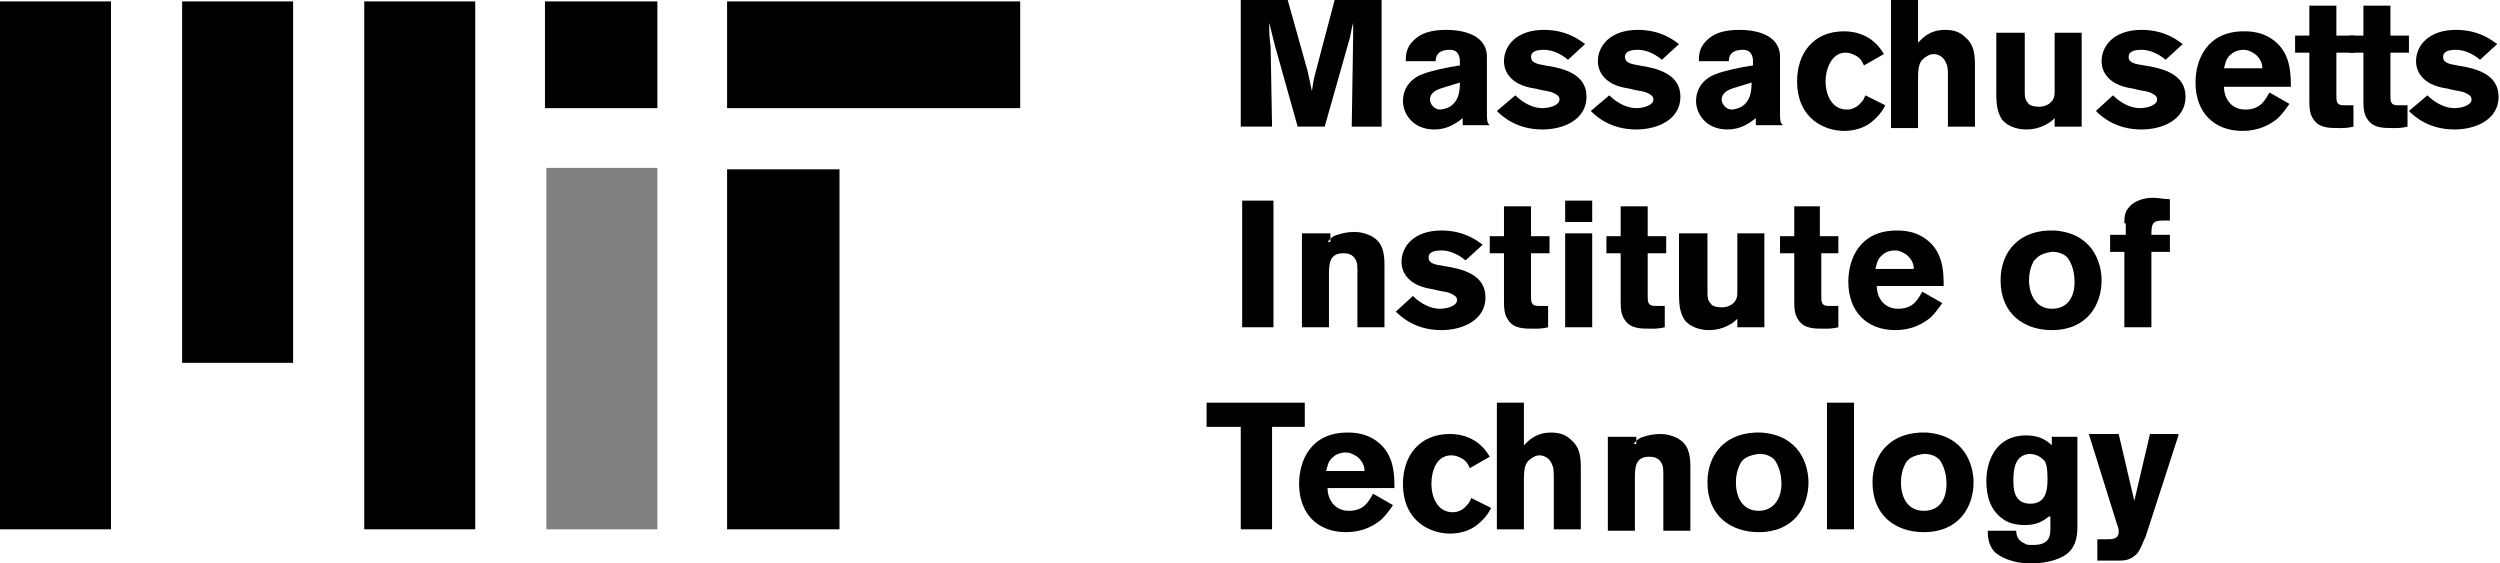 <?xml version="1.0" encoding="utf-8"?>
<!-- Generator: Adobe Illustrator 24.1.0, SVG Export Plug-In . SVG Version: 6.00 Build 0)  -->
<svg version="1.1" id="Layer_1" xmlns="http://www.w3.org/2000/svg" xmlns:xlink="http://www.w3.org/1999/xlink" x="0px" y="0px"
	 viewBox="0 0 175.7 39.6" style="enable-background:new 0 0 175.7 39.6;" xml:space="preserve">
<style type="text/css">
	.st0{fill-rule:evenodd;clip-rule:evenodd;}
	.st1{fill-rule:evenodd;clip-rule:evenodd;fill:#808080;}
</style>
<g>
	<polygon class="st0" points="38.3,7.6 38.3,0.1 46.2,0.1 46.2,7.6 38.3,7.6 	"/>
	<polygon class="st0" points="51.1,37.2 51.1,11.9 59,11.9 59,37.2 51.1,37.2 	"/>
	<polygon class="st0" points="0,0.1 7.8,0.1 7.8,37.2 0,37.2 0,0.1 	"/>
	<polygon class="st0" points="25.6,37.2 25.6,0.1 33.4,0.1 33.4,37.2 25.6,37.2 	"/>
	<polygon class="st0" points="12.8,25.5 12.8,0.1 20.6,0.1 20.6,25.5 12.8,25.5 	"/>
	<polygon class="st0" points="51.1,7.6 51.1,0.1 71.7,0.1 71.7,7.6 51.1,7.6 	"/>
	<path class="st0" d="M97.1,0v8.9H95l0.1-6.4l0-0.9L95,2c-0.1,0.5-0.1,0.6-0.2,0.9l-1.7,6h-1.9l-1.6-5.7l-0.4-1.6
		c0,0.7,0,0.9,0.1,1.7l0.1,5.6h-2.2V0h3.3l1.4,5l0.3,1.4c0.1-0.6,0.1-0.7,0.2-1.1L93.8,0H97.1L97.1,0z"/>
	<path class="st0" d="M98.8,4.2c0-0.5,0.1-1,0.7-1.5c0.6-0.5,1.4-0.6,2.2-0.6c0.8,0,2.8,0.2,2.8,1.9v3.8c0,0.7,0,0.8,0.2,1h-1.9V8.3
		c-0.5,0.4-1.1,0.8-2,0.8c-1.5,0-2.2-1.1-2.2-2c0-1.1,0.8-1.7,1.4-1.9c0.5-0.2,1.8-0.5,2.6-0.6V4.3c0-0.3-0.1-0.8-0.7-0.8
		c-0.9,0-1,0.5-1,0.8H98.8L98.8,4.2z M101.3,6.2c-0.3,0.1-0.8,0.3-0.8,0.8c0,0.3,0.3,0.7,0.7,0.7c0.2,0,0.5-0.1,0.7-0.2
		c0.6-0.4,0.7-1,0.7-1.7L101.3,6.2L101.3,6.2z"/>
	<path class="st0" d="M106.5,6.7c0.5,0.5,1.2,0.9,1.9,0.9c0.5,0,1.2-0.2,1.2-0.6c0-0.2-0.1-0.3-0.3-0.4c-0.3-0.2-0.7-0.2-1.1-0.3
		c-0.3-0.1-0.6-0.1-0.9-0.2c-0.4-0.1-0.8-0.3-1.1-0.6c-0.3-0.3-0.5-0.7-0.5-1.2c0-1.1,0.9-2.2,2.8-2.2c1.6,0,2.5,0.7,2.9,1l-1.2,1.1
		c-0.6-0.5-1.2-0.7-1.7-0.7c-0.8,0-0.9,0.3-0.9,0.5c0,0.4,0.4,0.5,1,0.6c1.3,0.2,2.9,0.6,2.9,2.2c0,1.6-1.6,2.3-3.1,2.3
		c-1.8,0-2.8-0.9-3.2-1.3L106.5,6.7L106.5,6.7z"/>
	<path class="st0" d="M113.1,6.7c0.5,0.5,1.2,0.9,1.9,0.9c0.5,0,1.2-0.2,1.2-0.6c0-0.2-0.1-0.3-0.3-0.4c-0.3-0.2-0.7-0.2-1.1-0.3
		c-0.3-0.1-0.6-0.1-0.9-0.2c-0.4-0.1-0.8-0.3-1.1-0.6c-0.3-0.3-0.5-0.7-0.5-1.2c0-1.1,0.9-2.2,2.8-2.2c1.6,0,2.5,0.7,2.9,1l-1.2,1.1
		c-0.6-0.5-1.2-0.7-1.7-0.7c-0.8,0-0.9,0.3-0.9,0.5c0,0.4,0.4,0.5,1,0.6c1.3,0.2,2.9,0.6,2.9,2.2c0,1.6-1.6,2.3-3.1,2.3
		c-1.8,0-2.8-0.9-3.2-1.3L113.1,6.7L113.1,6.7z"/>
	<path class="st0" d="M119.4,4.2c0-0.5,0.1-1,0.7-1.5c0.6-0.5,1.4-0.6,2.2-0.6c0.8,0,2.8,0.2,2.8,1.9v3.8c0,0.7,0,0.8,0.2,1h-1.9
		V8.3c-0.5,0.4-1.1,0.8-2,0.8c-1.5,0-2.2-1.1-2.2-2c0-1.1,0.8-1.7,1.4-1.9c0.5-0.2,1.8-0.5,2.6-0.6V4.3c0-0.3-0.1-0.8-0.7-0.8
		c-0.9,0-1,0.5-1,0.8H119.4L119.4,4.2z M121.8,6.2C121.5,6.3,121,6.5,121,7c0,0.3,0.3,0.7,0.7,0.7c0.2,0,0.5-0.1,0.7-0.2
		c0.6-0.4,0.7-1,0.7-1.7L121.8,6.2L121.8,6.2z"/>
	<path class="st0" d="M132.5,7.4c-0.2,0.4-0.5,0.8-1,1.2c-0.5,0.4-1.2,0.6-1.9,0.6c-1.3,0-3.3-0.8-3.3-3.5c0-1.9,1.1-3.5,3.3-3.5
		c0.7,0,2,0.2,2.8,1.6L131,4.6c-0.1-0.2-0.2-0.5-0.6-0.7c-0.2-0.1-0.4-0.2-0.7-0.2c-1,0-1.4,1.2-1.4,2c0,0.9,0.4,2,1.5,2
		c0.1,0,0.6,0,1-0.5c0.2-0.2,0.2-0.3,0.3-0.5L132.5,7.4L132.5,7.4z"/>
	<path class="st0" d="M134.8,0v3c0.3-0.3,0.8-0.9,1.9-0.9c0.5,0,1,0.1,1.4,0.5c0.6,0.5,0.7,1.1,0.7,2v4.3h-1.9V5.5
		c0-0.5,0-0.8-0.1-1c-0.2-0.6-0.7-0.7-0.9-0.7c-0.3,0-0.6,0.2-0.8,0.4c-0.3,0.3-0.3,0.9-0.3,1.5v3.3h-1.9V0H134.8L134.8,0z"/>
	<path class="st0" d="M144.4,2.3h1.9v6.6h-1.9V8.3c-0.2,0.2-0.3,0.3-0.7,0.5c-0.4,0.2-0.8,0.3-1.3,0.3c-0.4,0-1.2-0.1-1.7-0.7
		c-0.3-0.5-0.4-0.9-0.4-1.9V2.3h2v4.1c0,0.3,0,0.6,0.2,0.8c0.1,0.2,0.4,0.3,0.8,0.3c0.1,0,0.4,0,0.7-0.2c0.4-0.3,0.4-0.6,0.4-0.9
		V2.3L144.4,2.3z"/>
	<path class="st0" d="M148.5,6.7c0.5,0.5,1.2,0.9,1.9,0.9c0.5,0,1.2-0.2,1.2-0.6c0-0.2-0.1-0.3-0.3-0.4c-0.3-0.2-0.7-0.2-1.1-0.3
		c-0.3-0.1-0.6-0.1-0.9-0.2c-0.4-0.1-0.8-0.3-1.1-0.6c-0.3-0.3-0.5-0.7-0.5-1.2c0-1.1,0.9-2.2,2.8-2.2c1.6,0,2.5,0.7,2.9,1l-1.2,1.1
		c-0.6-0.5-1.2-0.7-1.7-0.7c-0.8,0-0.9,0.3-0.9,0.5c0,0.4,0.4,0.5,1.1,0.6c1.3,0.2,2.9,0.6,2.9,2.2c0,1.6-1.6,2.3-3.1,2.3
		c-1.8,0-2.8-0.9-3.2-1.3L148.5,6.7L148.5,6.7z"/>
	<path class="st0" d="M160.9,7.3c-0.2,0.3-0.5,0.7-0.8,1c-0.6,0.5-1.4,0.9-2.5,0.9c-2,0-3.3-1.3-3.3-3.4c0-1.6,0.8-3.6,3.4-3.6
		c0.4,0,1.5,0,2.4,0.9c0.9,0.9,0.9,2.2,0.9,3h-4.7c0,0.8,0.5,1.6,1.5,1.6c1.1,0,1.4-0.7,1.7-1.2L160.9,7.3L160.9,7.3z M159,4.8
		c0-0.3-0.1-0.6-0.4-0.9c-0.2-0.2-0.6-0.4-0.9-0.4c-0.5,0-0.8,0.2-1,0.4c-0.3,0.3-0.3,0.6-0.4,0.9H159L159,4.8z"/>
	<path class="st0" d="M162.3,0.4h1.9v2.1h1.3v1.2h-1.3v3c0,0.4,0,0.7,0.5,0.7l0.7,0v1.5c-0.4,0.1-0.7,0.1-1,0.1
		c-0.7,0-1.4,0-1.8-0.6c-0.3-0.4-0.3-0.9-0.3-1.5V3.7h-1V2.5h1V0.4L162.3,0.4z"/>
	<path class="st0" d="M166.1,0.4h1.9v2.1h1.3v1.2H168v3c0,0.4,0,0.7,0.5,0.7l0.7,0v1.5c-0.4,0.1-0.7,0.1-1,0.1c-0.7,0-1.4,0-1.8-0.6
		c-0.3-0.4-0.3-0.9-0.3-1.5V3.7h-1V2.5h1V0.4L166.1,0.4z"/>
	<path class="st0" d="M170.6,6.7c0.5,0.5,1.2,0.9,1.9,0.9c0.5,0,1.2-0.2,1.2-0.6c0-0.2-0.1-0.3-0.3-0.4c-0.3-0.2-0.7-0.2-1.1-0.3
		c-0.3-0.1-0.6-0.1-0.9-0.2c-0.4-0.1-0.8-0.3-1.1-0.6c-0.3-0.3-0.5-0.7-0.5-1.2c0-1.1,0.9-2.2,2.8-2.2c1.6,0,2.5,0.7,2.9,1l-1.2,1.1
		c-0.6-0.5-1.2-0.7-1.7-0.7c-0.8,0-0.9,0.3-0.9,0.5c0,0.4,0.4,0.5,1,0.6c1.3,0.2,2.9,0.6,2.9,2.2c0,1.6-1.6,2.3-3.1,2.3
		c-1.8,0-2.8-0.9-3.2-1.3L170.6,6.7L170.6,6.7z"/>
	<polygon class="st0" points="89.5,14.1 89.5,23 87.3,23 87.3,14.1 89.5,14.1 	"/>
	<path class="st0" d="M93.3,17c0.2-0.2,0.3-0.4,0.7-0.5c0.3-0.1,0.7-0.2,1.2-0.2c0.4,0,0.8,0.1,1.2,0.3c0.7,0.4,0.9,1,0.9,2V23h-1.9
		v-3.7c0-0.6,0-0.8-0.1-1c-0.2-0.4-0.5-0.5-0.9-0.5c-1,0-1,0.8-1,1.6V23h-1.9v-6.6h2V17L93.3,17z"/>
	<path class="st0" d="M99.3,20.8c0.5,0.5,1.2,0.9,1.9,0.9c0.5,0,1.2-0.2,1.2-0.6c0-0.2-0.1-0.3-0.3-0.4c-0.3-0.2-0.7-0.2-1.1-0.3
		c-0.3-0.1-0.6-0.1-0.9-0.2c-0.4-0.1-0.8-0.3-1.1-0.6c-0.3-0.3-0.5-0.7-0.5-1.2c0-1.1,0.9-2.2,2.8-2.2c1.6,0,2.5,0.7,2.9,1l-1.2,1.1
		c-0.6-0.5-1.2-0.7-1.7-0.7c-0.8,0-0.9,0.3-0.9,0.5c0,0.4,0.4,0.5,1.1,0.6c1.3,0.2,2.9,0.6,2.9,2.2c0,1.6-1.6,2.3-3.1,2.3
		c-1.8,0-2.8-0.9-3.2-1.3L99.3,20.8L99.3,20.8z"/>
	<path class="st0" d="M105.7,14.5h1.9v2.1h1.3v1.2h-1.3v3c0,0.4,0,0.7,0.5,0.7l0.7,0V23c-0.4,0.1-0.7,0.1-1,0.1
		c-0.7,0-1.4,0-1.8-0.6c-0.3-0.4-0.3-0.9-0.3-1.5v-3.2h-1v-1.2h1V14.5L105.7,14.5z"/>
	<path class="st0" d="M110,14.1h1.9v1.5H110V14.1L110,14.1z M110,16.4h1.9V23H110V16.4L110,16.4z"/>
	<path class="st0" d="M113.9,14.5h1.9v2.1h1.3v1.2h-1.3v3c0,0.4,0,0.7,0.5,0.7l0.7,0V23c-0.4,0.1-0.7,0.1-1,0.1
		c-0.7,0-1.4,0-1.8-0.6c-0.3-0.4-0.3-0.9-0.3-1.5v-3.2h-1v-1.2h1V14.5L113.9,14.5z"/>
	<path class="st0" d="M122.1,16.4h1.9V23h-1.9v-0.6c-0.2,0.2-0.3,0.3-0.7,0.5c-0.4,0.2-0.8,0.3-1.3,0.3c-0.4,0-1.2-0.1-1.7-0.7
		c-0.3-0.5-0.4-0.9-0.4-1.9v-4.2h2v4.1c0,0.3,0,0.6,0.2,0.8c0.1,0.2,0.4,0.3,0.8,0.3c0.1,0,0.4,0,0.7-0.2c0.4-0.3,0.4-0.6,0.4-0.9
		V16.4L122.1,16.4z"/>
	<path class="st0" d="M126,14.5h1.9v2.1h1.3v1.2H128v3c0,0.4,0,0.7,0.5,0.7l0.7,0V23c-0.4,0.1-0.7,0.1-1,0.1c-0.7,0-1.4,0-1.8-0.6
		c-0.3-0.4-0.3-0.9-0.3-1.5v-3.2h-1v-1.2h1V14.5L126,14.5z"/>
	<path class="st0" d="M136.5,21.3c-0.2,0.3-0.5,0.7-0.8,1c-0.6,0.5-1.4,0.9-2.5,0.9c-2,0-3.3-1.3-3.3-3.4c0-1.6,0.8-3.6,3.4-3.6
		c0.4,0,1.5,0,2.4,0.9c0.9,0.9,0.9,2.2,0.9,3h-4.7c0,0.8,0.5,1.6,1.5,1.6c1.1,0,1.4-0.7,1.7-1.2L136.5,21.3L136.5,21.3z M134.5,18.9
		c0-0.3-0.1-0.6-0.4-0.9c-0.2-0.2-0.6-0.4-0.9-0.4c-0.5,0-0.8,0.2-1,0.4c-0.3,0.3-0.3,0.6-0.4,0.9H134.5L134.5,18.9z"/>
	<path class="st0" d="M147.7,19.7c0,1.7-1,3.5-3.5,3.5c-1.9,0-3.6-1.1-3.6-3.5c0-2,1.3-3.6,3.8-3.5
		C147.1,16.4,147.7,18.5,147.7,19.7L147.7,19.7z M142.9,18.4c-0.2,0.4-0.3,0.8-0.3,1.3c0,1,0.5,2,1.6,2c1.1,0,1.6-0.8,1.6-1.9
		c0-0.7-0.2-1.3-0.5-1.7c-0.4-0.4-0.9-0.4-1.1-0.4C143.5,17.8,143.2,18,142.9,18.4L142.9,18.4z"/>
	<path class="st0" d="M149.3,15.7c0-0.3,0-0.8,0.3-1.1c0.2-0.3,0.8-0.7,1.7-0.7c0.4,0,0.8,0.1,1.2,0.1v1.5H152c-0.7,0-0.8,0.2-0.8,1
		h1.3v1.2h-1.3V23h-1.9v-5.3h-1v-1.2h1.1V15.7L149.3,15.7z"/>
	<polygon class="st0" points="84.8,28.3 91.7,28.3 91.7,30 89.4,30 89.4,37.2 87.2,37.2 87.2,30 84.8,30 84.8,28.3 	"/>
	<path class="st0" d="M97.9,35.5c-0.2,0.3-0.5,0.7-0.8,1c-0.6,0.5-1.4,0.9-2.5,0.9c-2,0-3.3-1.3-3.3-3.4c0-1.6,0.8-3.6,3.4-3.6
		c0.4,0,1.5,0,2.4,0.9c0.9,0.9,0.9,2.2,0.9,3h-4.7c0,0.8,0.5,1.6,1.5,1.6c1.1,0,1.4-0.7,1.7-1.2L97.9,35.5L97.9,35.5z M95.9,33.1
		c0-0.3-0.1-0.6-0.4-0.9c-0.2-0.2-0.6-0.4-0.9-0.4c-0.5,0-0.8,0.2-1,0.4c-0.3,0.3-0.3,0.6-0.4,0.9H95.9L95.9,33.1z"/>
	<path class="st0" d="M104.8,35.7c-0.2,0.4-0.5,0.8-1,1.2c-0.5,0.4-1.2,0.6-1.9,0.6c-1.3,0-3.3-0.8-3.3-3.5c0-1.9,1.1-3.5,3.3-3.5
		c0.7,0,2,0.2,2.8,1.6l-1.4,0.8c-0.1-0.2-0.2-0.5-0.6-0.7c-0.2-0.1-0.4-0.2-0.7-0.2c-1.1,0-1.4,1.2-1.4,2c0,0.9,0.4,2,1.5,2
		c0.1,0,0.6,0,1-0.5c0.2-0.2,0.2-0.3,0.3-0.5L104.8,35.7L104.8,35.7z"/>
	<path class="st0" d="M107.1,28.3v3c0.3-0.3,0.8-0.9,1.9-0.9c0.5,0,1,0.1,1.4,0.5c0.6,0.5,0.7,1.1,0.7,2v4.3h-1.9v-3.5
		c0-0.5,0-0.8-0.1-1c-0.2-0.6-0.7-0.7-0.9-0.7c-0.3,0-0.6,0.2-0.8,0.4c-0.3,0.3-0.3,0.9-0.3,1.5v3.3h-1.9v-8.9H107.1L107.1,28.3z"/>
	<path class="st0" d="M114.8,31.2c0.2-0.2,0.3-0.4,0.7-0.5c0.3-0.1,0.7-0.2,1.2-0.2c0.4,0,0.8,0.1,1.2,0.3c0.7,0.4,0.9,1,0.9,2v4.5
		h-1.9v-3.7c0-0.6,0-0.8-0.1-1c-0.2-0.4-0.5-0.5-0.9-0.5c-1,0-1,0.8-1,1.6v3.6h-1.9v-6.6h2V31.2L114.8,31.2z"/>
	<path class="st0" d="M127.1,33.9c0,1.7-1,3.5-3.5,3.5c-1.9,0-3.6-1.1-3.6-3.5c0-2,1.3-3.6,3.8-3.5
		C126.5,30.6,127.1,32.7,127.1,33.9L127.1,33.9z M122.3,32.6c-0.2,0.4-0.3,0.8-0.3,1.3c0,1.1,0.5,2,1.6,2c1,0,1.6-0.8,1.6-1.9
		c0-0.7-0.2-1.3-0.5-1.7c-0.4-0.4-0.9-0.4-1.1-0.4C122.9,32,122.5,32.2,122.3,32.6L122.3,32.6z"/>
	<polygon class="st0" points="130.3,28.3 130.3,37.2 128.4,37.2 128.4,28.3 130.3,28.3 	"/>
	<path class="st0" d="M138.7,33.9c0,1.7-1,3.5-3.5,3.5c-1.9,0-3.6-1.1-3.6-3.5c0-2,1.3-3.6,3.8-3.5
		C138.1,30.6,138.7,32.7,138.7,33.9L138.7,33.9z M133.9,32.6c-0.2,0.4-0.3,0.8-0.3,1.3c0,1.1,0.5,2,1.6,2c1.1,0,1.6-0.8,1.6-1.9
		c0-0.7-0.2-1.3-0.5-1.7c-0.4-0.4-0.9-0.4-1.1-0.4C134.5,32,134.1,32.2,133.9,32.6L133.9,32.6z"/>
	<path class="st0" d="M144,36.3c-0.4,0.3-0.8,0.6-1.7,0.6c-0.5,0-1.1-0.1-1.5-0.4c-0.9-0.6-1.2-1.6-1.2-2.7c0-1.3,0.6-3.2,2.8-3.2
		c1,0,1.5,0.4,1.8,0.7v-0.6h1.8V37c0,0.7-0.1,1.6-1,2.1c-0.7,0.4-1.7,0.5-2.3,0.5c-1.3,0-2.2-0.5-2.5-0.8c-0.5-0.5-0.5-1.2-0.5-1.5
		h2c0,0.3,0.1,0.7,0.6,0.9c0.1,0.1,0.3,0.1,0.6,0.1c1.2,0,1.2-0.7,1.2-1.2V36.3L144,36.3z M141.5,33.7c0,0.6,0,1.7,1.2,1.7
		c1,0,1.2-0.8,1.2-1.7c0-0.3,0-1-0.2-1.3c-0.2-0.2-0.5-0.5-1.1-0.5C141.7,32,141.5,32.8,141.5,33.7L141.5,33.7z"/>
	<path class="st0" d="M153.1,30.6l-2.3,7.1c-0.2,0.4-0.3,0.8-0.6,1.2c-0.5,0.5-0.9,0.5-1.4,0.5h-1.4v-1.5h0.7c0.3,0,0.8,0,0.8-0.5
		c0-0.2,0-0.3-0.1-0.5l-2-6.4h2.1l1.1,4.7l1.1-4.7H153.1L153.1,30.6z"/>
	<polygon class="st1" points="38.4,37.2 38.4,11.8 46.2,11.8 46.2,37.2 38.4,37.2 	"/>
</g>
</svg>
